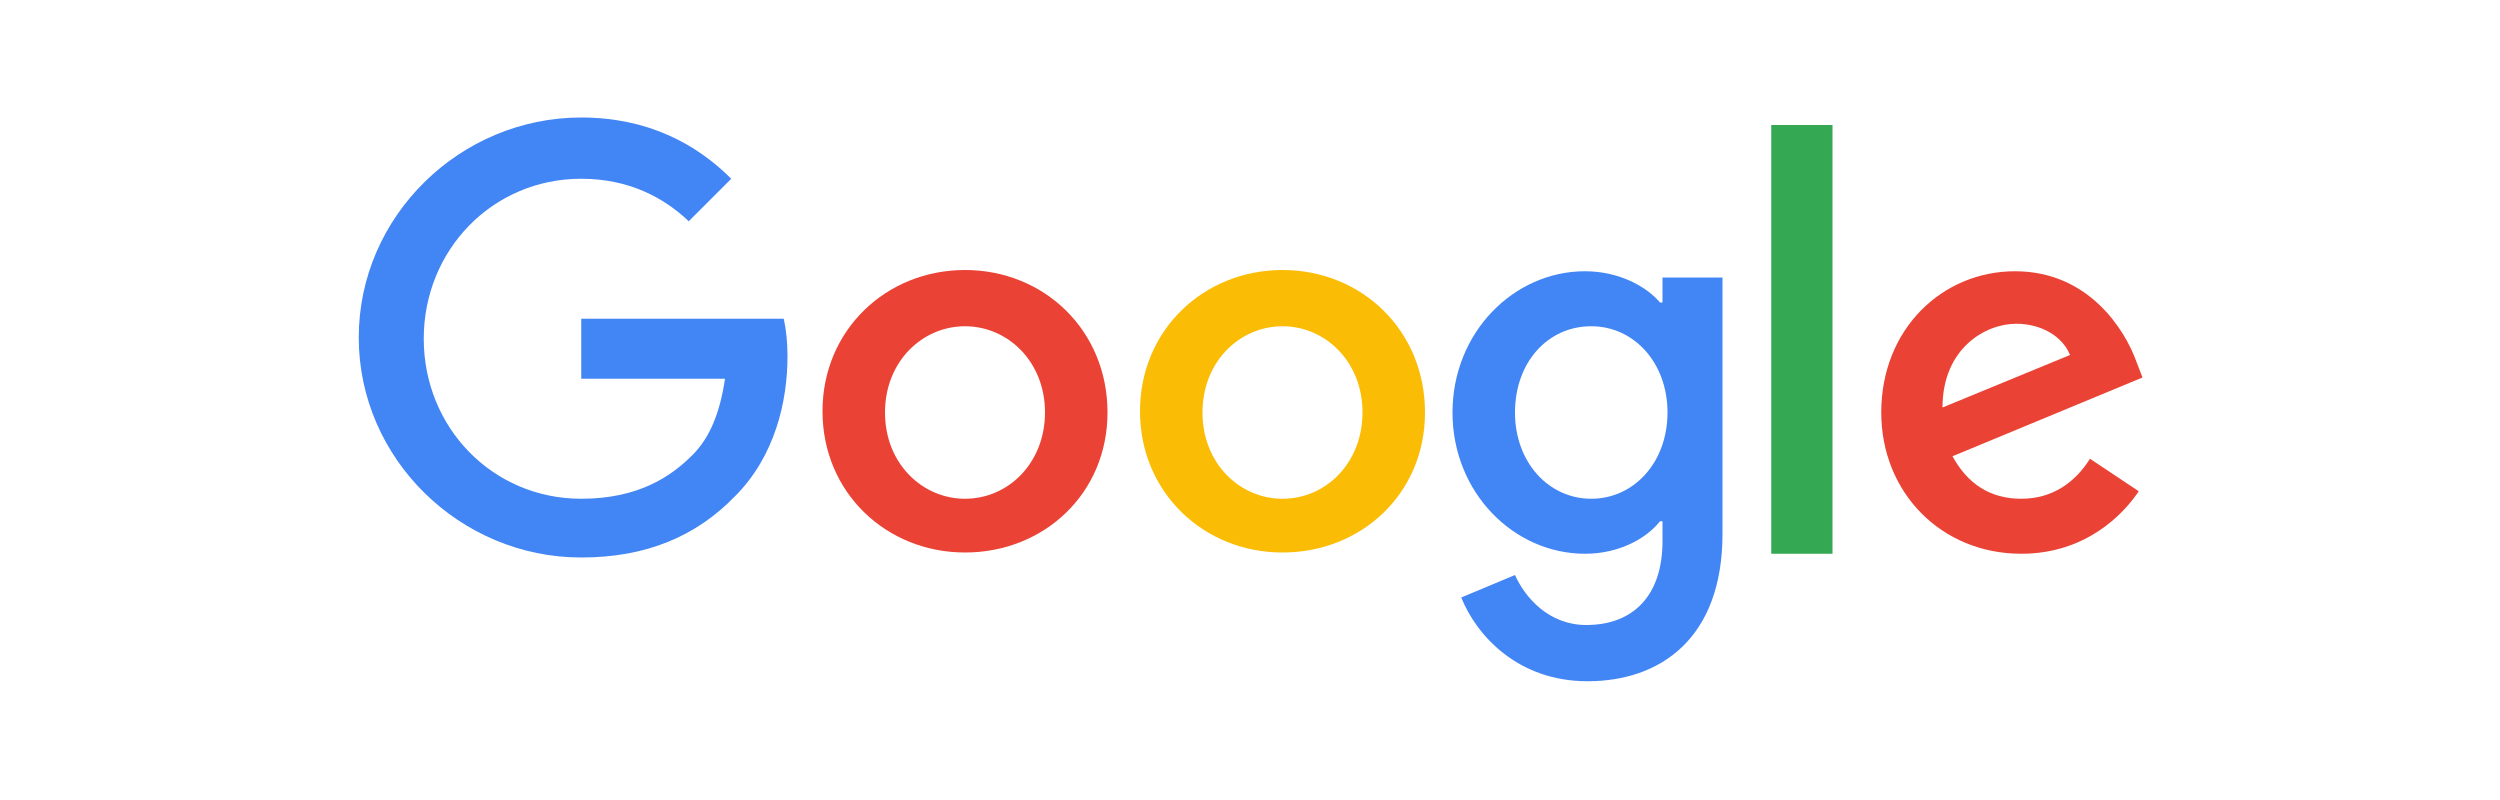 <?xml version="1.0" encoding="utf-8"?>
<!-- Generator: Adobe Illustrator 21.0.0, SVG Export Plug-In . SVG Version: 6.00 Build 0)  -->
<svg version="1.1" id="图层_1" xmlns="http://www.w3.org/2000/svg" xmlns:xlink="http://www.w3.org/1999/xlink" x="0px" y="0px"
	 viewBox="0 0 200 64" style="enable-background:new 0 0 200 64;" xml:space="preserve">
<style type="text/css">
	.st0{fill:#4285F4;}
	.st1{fill:#EA4335;}
	.st2{fill:#FBBC05;}
	.st3{fill:#34A853;}
</style>
<g>
	<path class="st0" d="M46.5,25.5v4.8H58c-0.4,2.7-1.2,4.7-2.6,6.1c-1.7,1.7-4.3,3.5-8.9,3.5c-7.1,0-12.6-5.7-12.6-12.8
		s5.5-12.8,12.6-12.8c3.8,0,6.6,1.5,8.6,3.4l3.4-3.4c-2.8-2.8-6.7-4.9-12-4.9c-9.7,0-17.8,7.9-17.8,17.6s8.1,17.6,17.8,17.6
		c5.2,0,9.2-1.7,12.3-4.9c3.2-3.2,4.2-7.6,4.2-11.2c0-1.1-0.1-2.1-0.3-3H46.5z"/>
	<path class="st1" d="M77.2,21.6c-6.3,0-11.4,4.8-11.4,11.3c0,6.5,5.1,11.3,11.4,11.3S88.6,39.5,88.6,33
		C88.6,26.4,83.5,21.6,77.2,21.6z M77.2,39.9c-3.4,0-6.4-2.8-6.4-6.9c0-4.1,3-6.9,6.4-6.9c3.4,0,6.4,2.8,6.4,6.9
		C83.6,37,80.7,39.9,77.2,39.9z"/>
	<path class="st0" d="M133,24.2h-0.2c-1.1-1.3-3.3-2.5-6-2.5c-5.7,0-10.6,4.9-10.6,11.3c0,6.4,4.9,11.3,10.6,11.3
		c2.7,0,4.9-1.2,6-2.6h0.2v1.6c0,4.3-2.3,6.7-6.1,6.7c-3,0-4.9-2.2-5.7-4l-4.3,1.8c1.2,3,4.5,6.7,10.1,6.7c5.8,0,10.8-3.4,10.8-11.8
		V22.2H133V24.2z M127.3,39.9c-3.4,0-6.1-2.9-6.1-6.9c0-4,2.6-6.9,6.1-6.9c3.4,0,6.1,2.9,6.1,6.9C133.4,37,130.7,39.9,127.3,39.9z"
		/>
	<path class="st2" d="M102.6,21.6c-6.3,0-11.4,4.8-11.4,11.3c0,6.5,5.1,11.3,11.4,11.3S114,39.5,114,33
		C114,26.4,108.9,21.6,102.6,21.6z M102.6,39.9c-3.4,0-6.4-2.8-6.4-6.9c0-4.1,3-6.9,6.4-6.9c3.4,0,6.4,2.8,6.4,6.9
		C109,37,106.1,39.9,102.6,39.9z"/>
	<path class="st3" d="M141.7,10h4.9v34.3h-4.9V10z"/>
	<path class="st1" d="M161.7,39.9c-2.5,0-4.3-1.2-5.5-3.4l15.2-6.3l-0.5-1.3c-0.9-2.5-3.8-7.2-9.7-7.2c-5.8,0-10.7,4.6-10.7,11.3
		c0,6.4,4.8,11.3,11.2,11.3c5.2,0,8.2-3.2,9.4-5l-3.9-2.6C166,38.6,164.2,39.9,161.7,39.9L161.7,39.9z M161.3,25.9
		c2,0,3.7,1,4.3,2.5l-10.2,4.2C155.4,27.9,158.8,25.9,161.3,25.9z"/>
</g>
</svg>
